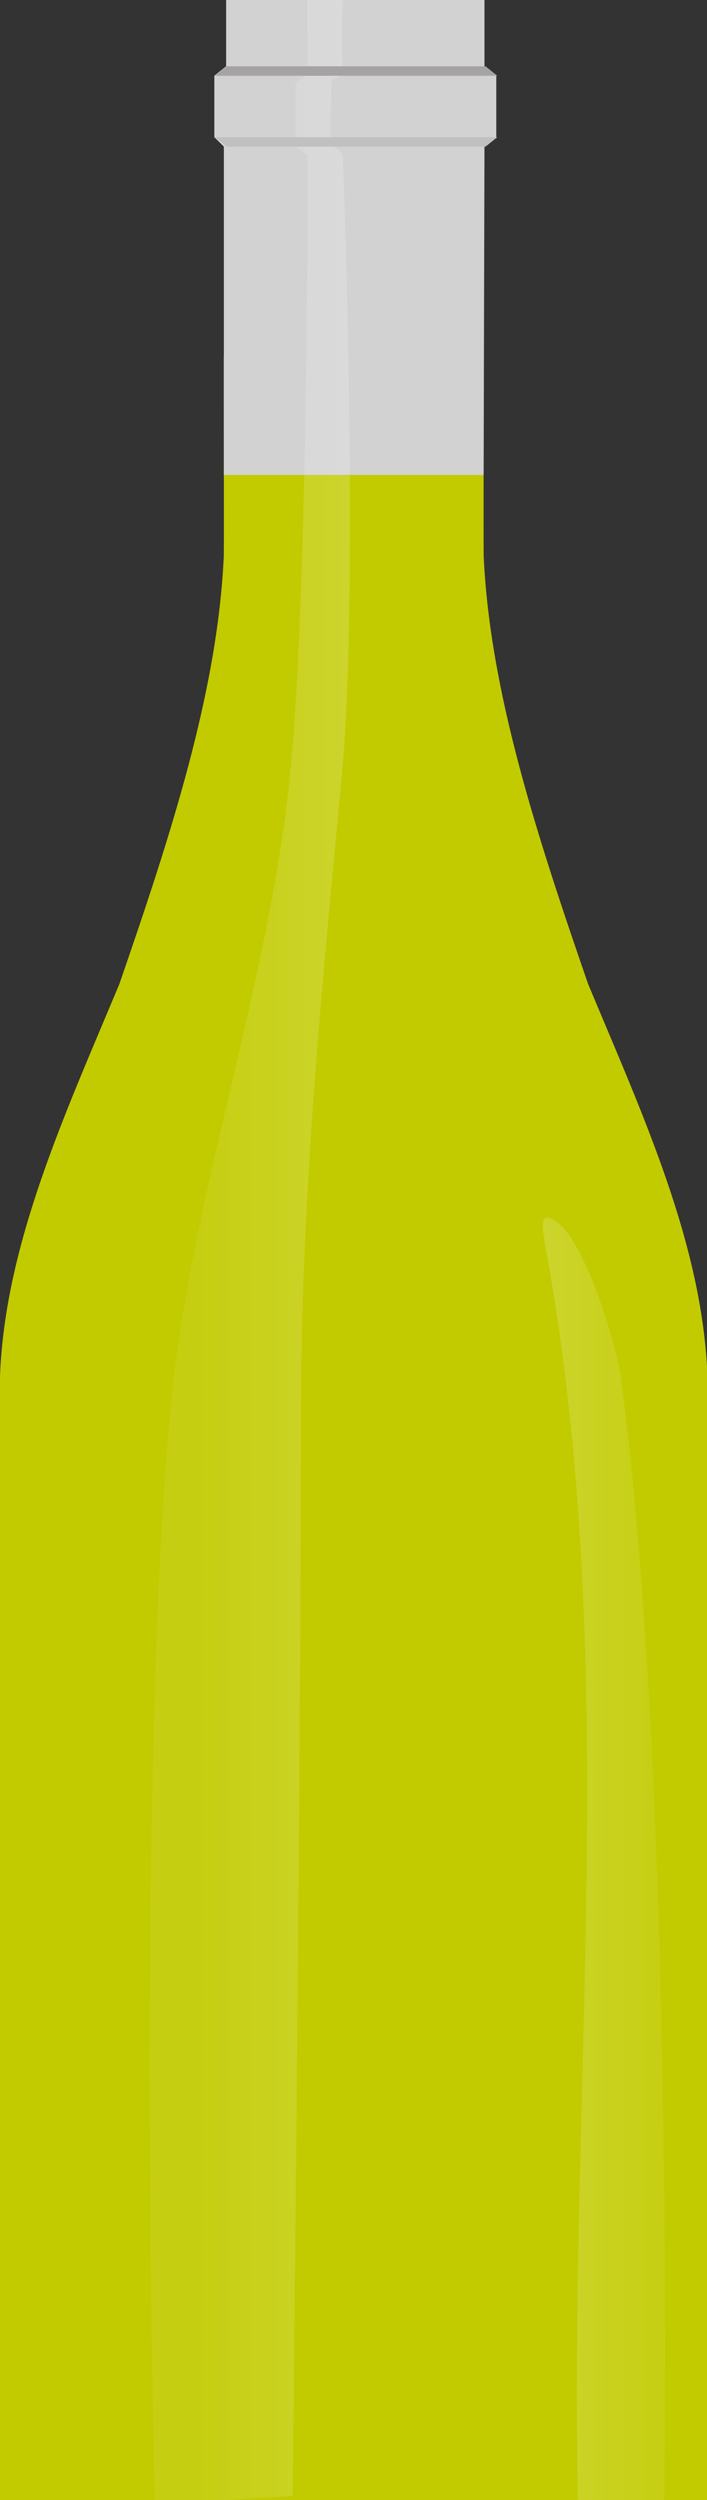 <?xml version="1.0" encoding="UTF-8" standalone="no"?>
<!-- Created with Inkscape (http://www.inkscape.org/) -->

<svg
   width="60mm"
   height="212mm"
   viewBox="0 0 60 212"
   version="1.1"
   id="svg1106"
   inkscape:version="1.2.2 (b0a8486541, 2022-12-01)"
   sodipodi:docname="bouteille_brute_blanc.svg"
   xmlns:inkscape="http://www.inkscape.org/namespaces/inkscape"
   xmlns:sodipodi="http://sodipodi.sourceforge.net/DTD/sodipodi-0.dtd"
   xmlns:xlink="http://www.w3.org/1999/xlink"
   xmlns="http://www.w3.org/2000/svg"
   xmlns:svg="http://www.w3.org/2000/svg">
  <rect x="0" y="0" width="60" height="212" fill="#333333" stroke="none"/>
  <sodipodi:namedview
     id="namedview1108"
     pagecolor="#ffffff"
     bordercolor="#cccccc"
     borderopacity="1"
     inkscape:showpageshadow="0"
     inkscape:pageopacity="1"
     inkscape:pagecheckerboard="0"
     inkscape:deskcolor="#d1d1d1"
     inkscape:document-units="mm"
     showgrid="false"
     inkscape:zoom="0.70710678"
     inkscape:cx="173.24116"
     inkscape:cy="306.88434"
     inkscape:window-width="1696"
     inkscape:window-height="1059"
     inkscape:window-x="0"
     inkscape:window-y="32"
     inkscape:window-maximized="1"
     inkscape:current-layer="g946-5" />
  <defs
     id="defs1103">
    <linearGradient
       inkscape:collect="always"
       xlink:href="#linearGradient1458"
       id="linearGradient1460-3"
       x1="507.391"
       y1="600.246"
       x2="545.666"
       y2="600.246"
       gradientUnits="userSpaceOnUse" />
    <linearGradient
       inkscape:collect="always"
       id="linearGradient1458">
      <stop
         style="stop-color:#ffffff;stop-opacity:0.867;"
         offset="0"
         id="stop1454" />
      <stop
         style="stop-color:#ffffff;stop-opacity:0.333;"
         offset="1"
         id="stop1456" />
    </linearGradient>
    <linearGradient
       inkscape:collect="always"
       xlink:href="#linearGradient1448"
       id="linearGradient1045"
       gradientUnits="userSpaceOnUse"
       gradientTransform="matrix(0.945,0,0,1.002,-316.965,0.139)"
       x1="382.459"
       y1="424.983"
       x2="442.783"
       y2="424.983" />
    <linearGradient
       inkscape:collect="always"
       id="linearGradient1448">
      <stop
         style="stop-color:#ffffff;stop-opacity:0.333;"
         offset="0.227"
         id="stop1444" />
      <stop
         style="stop-color:#ffffff;stop-opacity:0.867;"
         offset="1"
         id="stop1446" />
    </linearGradient>
  </defs>
  <g
     inkscape:label="Calque 1"
     inkscape:groupmode="layer"
     id="layer1">
    <g
       id="g946-5"
       inkscape:label="bouteille"
       transform="matrix(0.281,0,0,0.265,0.775,0.614)">
      <path
         id="path544-3-9-6"
         style="opacity:1;fill:#c2cb00;fill-rule:evenodd;stroke:none;stroke-width:0.974px;stroke-linecap:butt;stroke-linejoin:miter;stroke-opacity:1;fill-opacity:1"
         inkscape:label="bouteille noire"
         d="m 64.832,111.861 c -0.031,2.352 0.075,61.42 0,63.738 -1.871,43.551 -16.144,89.706 -31.556,137.008 -16.726,42.403 -34.573,83.386 -36.038,125.652 0.002,119.918 7.97e-4,239.835 7.97e-4,359.753 v 0.002 H 104.076 210.914 v -0.002 c -0.019,-119.921 0.027,-239.843 -6.3e-4,-359.764 -1.469,-42.272 -19.32,-83.26 -36.048,-125.67 -15.409,-47.291 -29.676,-93.436 -31.547,-136.978 -0.075,-2.318 0.031,-61.386 0,-63.738 h -0.217 -78.05 z"
         sodipodi:nodetypes="cccccccccccccccc" />
      <path
         style="opacity:0.2;fill:url(#linearGradient1460-3);fill-opacity:1;fill-rule:evenodd;stroke:none;stroke-width:1px;stroke-linecap:butt;stroke-linejoin:miter;stroke-opacity:1"
         d="m 507.391,401.291 c 23.271,130.476 6.959,265.213 9.805,397.863 l 27.551,0.047 c 0,0 3.44,-230.022 -13.891,-359.752 -0.945,-7.917 -12.597,-49.569 -23.645,-50.647 -2.463,0.045 -0.559,8.344 0.18,12.489 z"
         id="path1452-0-2"
         sodipodi:nodetypes="sccccs"
         transform="matrix(0.945,0,0,1,-316.965,-1.526)"
         inkscape:label="ombre droite" />
      <path
         style="fill:#d2d2d2;fill-opacity:1;fill-rule:evenodd;stroke:none;stroke-width:0.999px;stroke-linecap:butt;stroke-linejoin:miter;stroke-opacity:1"
         d="M 64.849,149.655 V 44.599 L 61.973,41.575 V 21.921 l 3.566,-3.024 V -2.317 h 78.019 v 21.206 l 3.566,3.024 v 19.654 l -3.566,3.023 -0.256,105.065 z"
         id="path1104-5-2-9"
         sodipodi:nodetypes="ccccccccccccc"
         inkscape:label="crd" />
      <path
         style="opacity:0.2;fill:url(#linearGradient1045);fill-opacity:1;fill-rule:evenodd;stroke:none;stroke-width:0.973px;stroke-linecap:butt;stroke-linejoin:miter;stroke-opacity:1"
         d="m 100.752,-2.317 c 0,0 -0.386,13.848 0,23.091 0.047,1.122 -3.621,2.301 -3.57,3.533 0.22,5.381 -0.268,11.79 0,18.999 0.05,1.347 3.519,2.723 3.57,4.124 2.025,55.593 3.793,152.776 -0.258,198.288 -5.669,63.679 -12.317,132.951 -12.352,203.811 -0.058,118.318 -2.507,346.836 -2.507,346.836 l -41.634,2.709 c 0,0 -5.572,-231.733 4.654,-349.546 5.975,-68.839 29.6,-135.033 36.174,-203.811 4.347,-45.481 5.308,-142.522 5.287,-198.045 -4.53e-4,-1.193 -3.644,-2.369 -3.645,-3.523 -0.007,-7.382 0.021,-13.939 0,-19.435 -0.005,-1.335 3.587,-2.609 3.582,-3.816 -0.041,-9.151 -0.086,-23.218 -0.086,-23.218 z"
         id="path1411-3-1"
         sodipodi:nodetypes="cssssssccsssssscc"
         inkscape:label="ombre gauche" />
      <path
         id="rect1158-62-7-2"
         style="opacity:1;fill:#a5a3a3;fill-opacity:1;stroke-width:0.91;stroke-linecap:round;stroke-linejoin:bevel"
         d="m 65.764,18.898 h 78.11 l 3.57,3.024 H 62.194 Z"
         sodipodi:nodetypes="ccccc"
         inkscape:label="crd ombre haut" />
      <path
         id="rect1158-6-9-5-7"
         style="opacity:1;fill:#c0c0c0;fill-opacity:1;stroke-width:0.91;stroke-linecap:round;stroke-linejoin:bevel"
         d="M 62.194,41.575 H 147.444 l -3.57,3.024 H 65.764 Z"
         sodipodi:nodetypes="ccccc"
         inkscape:label="crd ombre bas" />
    </g>
  </g>
</svg>
